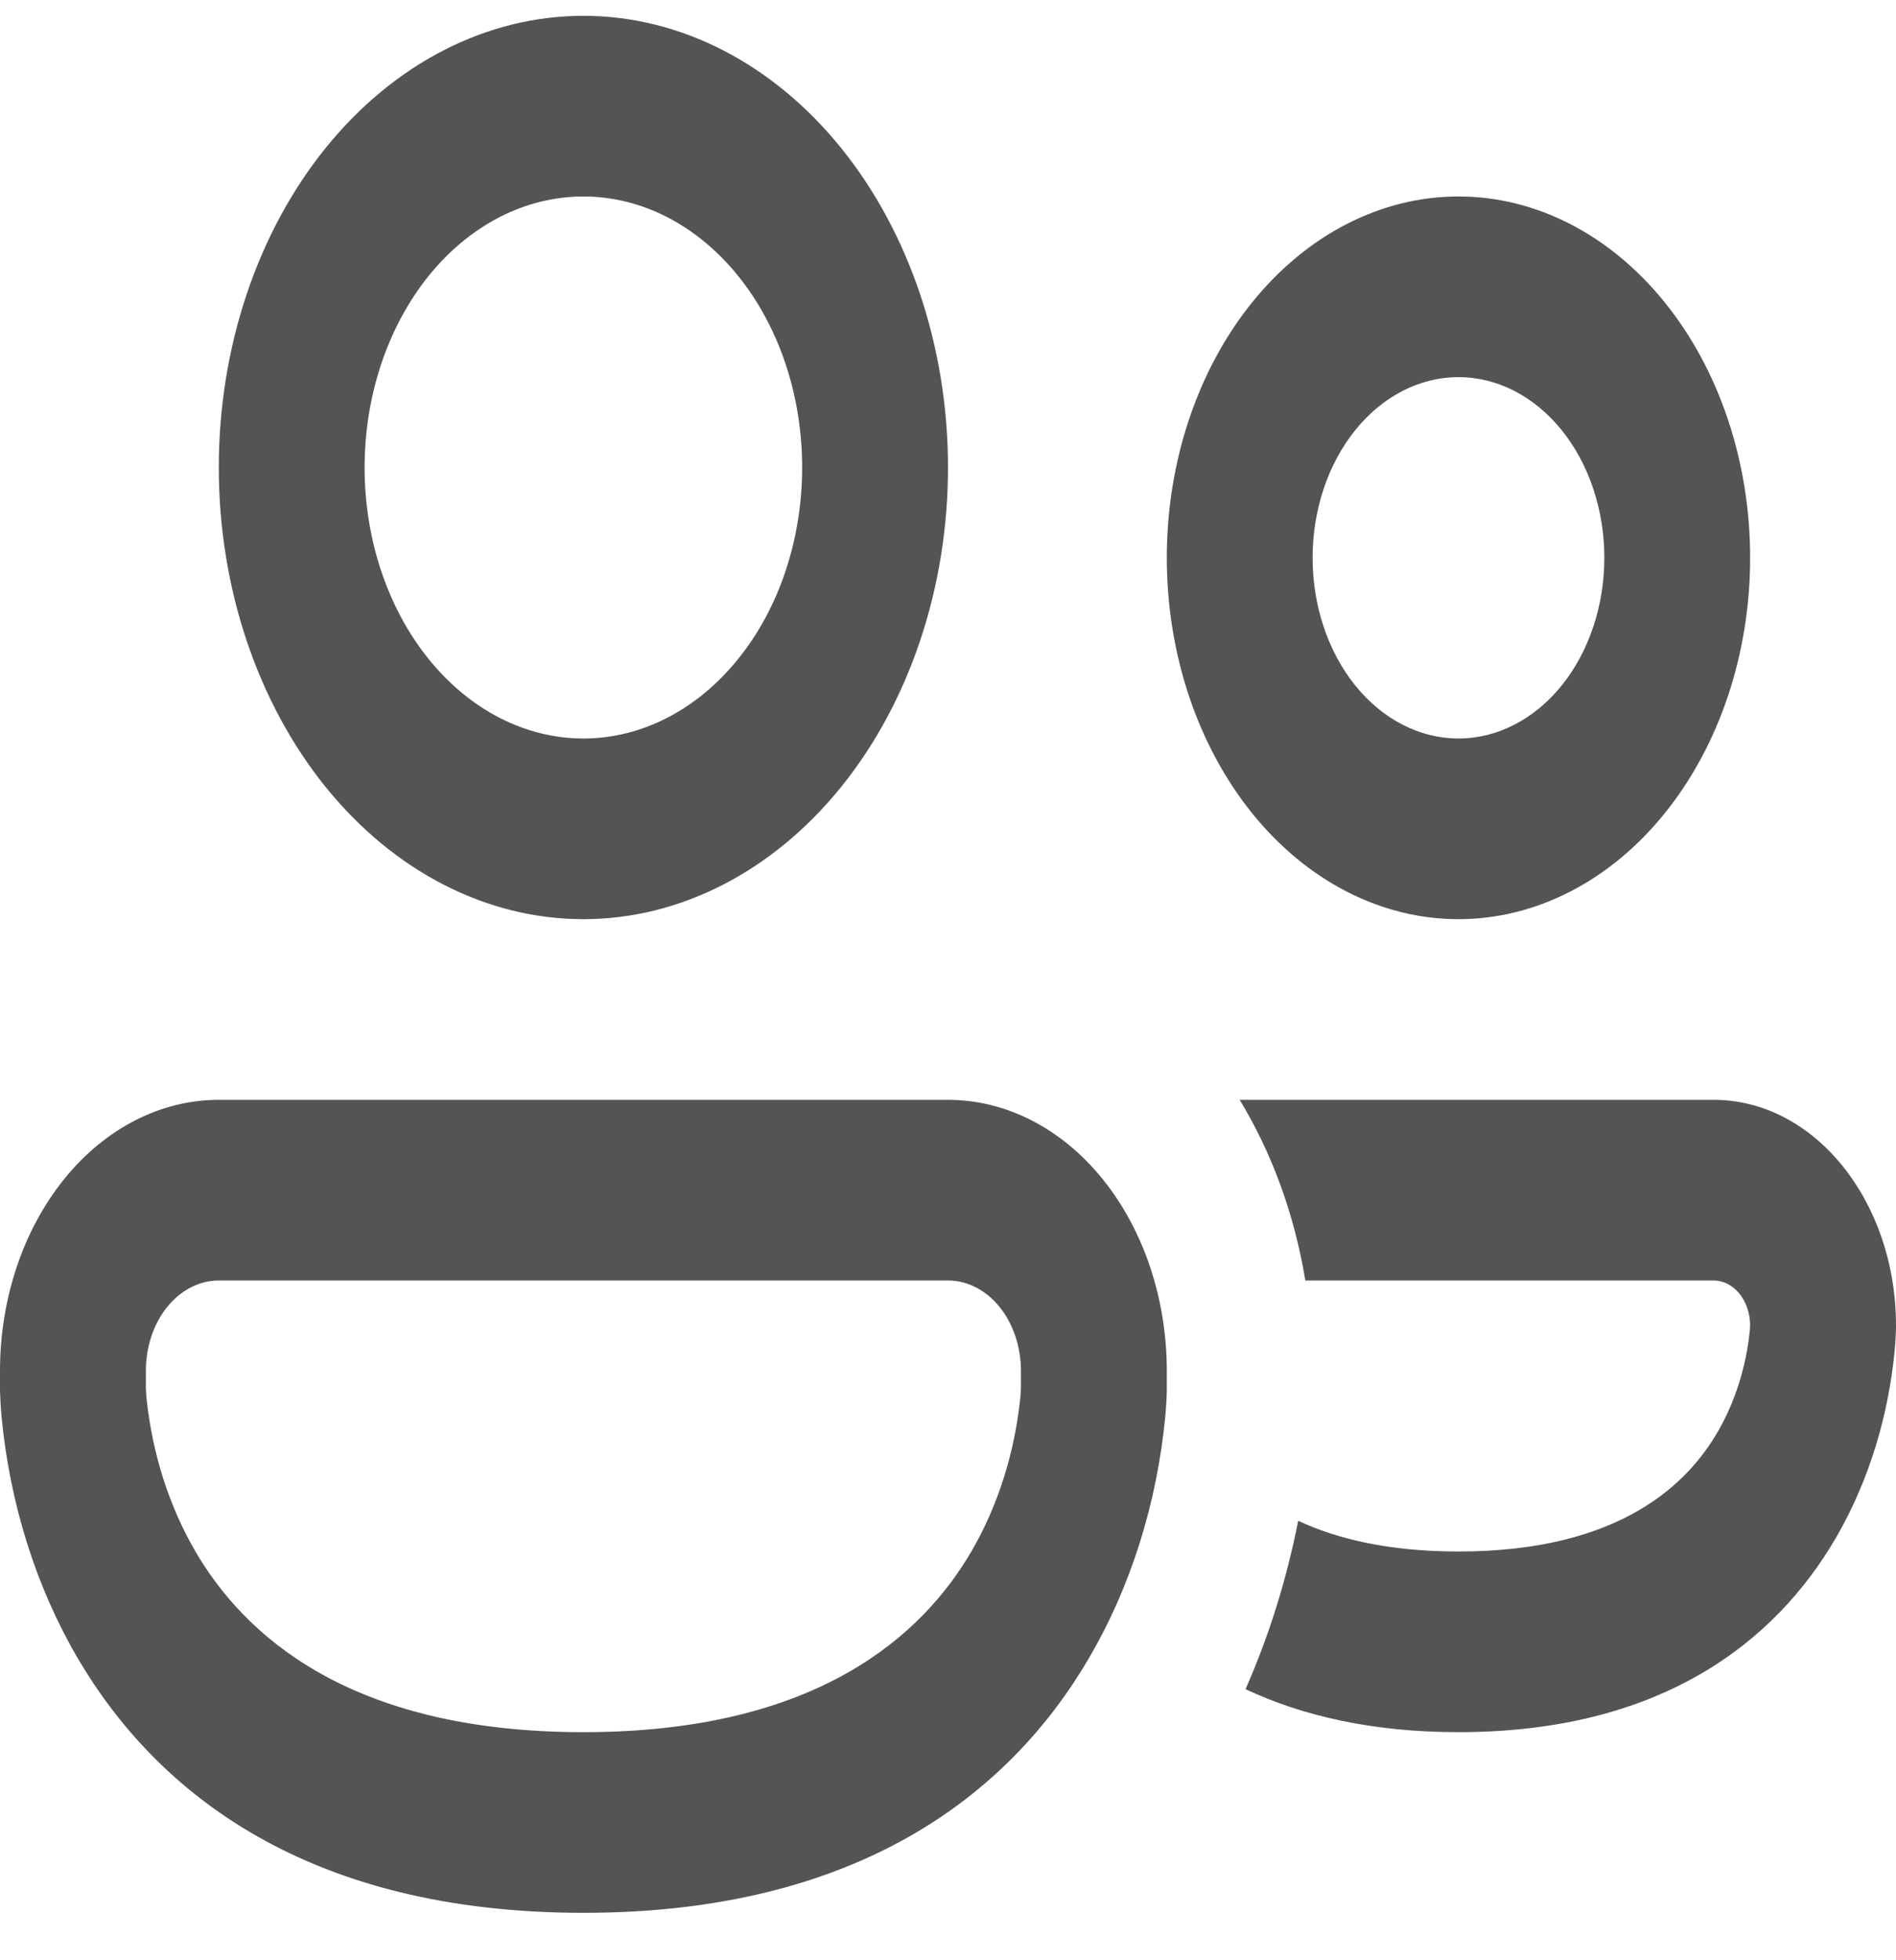 <svg width="30" height="31" viewBox="0 0 30 31" fill="none" xmlns="http://www.w3.org/2000/svg">
<path id="Vector" d="M5.769 7.393C5.769 6.83 5.859 6.273 6.033 5.753C6.207 5.233 6.462 4.76 6.783 4.362C7.105 3.964 7.486 3.649 7.906 3.433C8.326 3.218 8.776 3.107 9.231 3.107C9.685 3.107 10.136 3.218 10.555 3.433C10.975 3.649 11.357 3.964 11.678 4.362C12 4.76 12.255 5.233 12.429 5.753C12.603 6.273 12.692 6.83 12.692 7.393C12.692 8.53 12.328 9.62 11.678 10.423C11.029 11.227 10.149 11.679 9.231 11.679C8.313 11.679 7.432 11.227 6.783 10.423C6.134 9.62 5.769 8.53 5.769 7.393ZM9.231 0.25C7.701 0.25 6.233 1.003 5.151 2.342C4.069 3.682 3.462 5.498 3.462 7.393C3.462 9.287 4.069 11.104 5.151 12.444C6.233 13.783 7.701 14.536 9.231 14.536C10.761 14.536 12.228 13.783 13.31 12.444C14.392 11.104 15 9.287 15 7.393C15 5.498 14.392 3.682 13.31 2.342C12.228 1.003 10.761 0.25 9.231 0.25ZM20.769 8.821C20.769 8.064 21.012 7.337 21.445 6.801C21.878 6.265 22.465 5.964 23.077 5.964C23.689 5.964 24.276 6.265 24.709 6.801C25.142 7.337 25.385 8.064 25.385 8.821C25.385 9.579 25.142 10.306 24.709 10.842C24.276 11.378 23.689 11.679 23.077 11.679C22.465 11.679 21.878 11.378 21.445 10.842C21.012 10.306 20.769 9.579 20.769 8.821ZM23.077 3.107C21.853 3.107 20.679 3.709 19.813 4.781C18.948 5.852 18.462 7.306 18.462 8.821C18.462 10.337 18.948 11.79 19.813 12.862C20.679 13.934 21.853 14.536 23.077 14.536C24.301 14.536 25.475 13.934 26.34 12.862C27.206 11.79 27.692 10.337 27.692 8.821C27.692 7.306 27.206 5.852 26.34 4.781C25.475 3.709 24.301 3.107 23.077 3.107ZM0 21.679C0 20.542 0.365 19.452 1.014 18.648C1.663 17.844 2.543 17.393 3.462 17.393H15C15.918 17.393 16.799 17.844 17.448 18.648C18.097 19.452 18.462 20.542 18.462 21.679V21.999C18.459 22.129 18.451 22.26 18.439 22.39C18.307 23.775 17.891 25.095 17.229 26.224C15.967 28.381 13.567 30.25 9.231 30.25C4.897 30.25 2.497 28.381 1.23 26.224C0.569 25.095 0.154 23.775 0.023 22.39C0.012 22.26 0.004 22.129 0 21.999V21.679ZM2.308 21.936V21.956L2.317 22.096C2.406 22.98 2.675 23.822 3.097 24.544C3.849 25.824 5.488 27.393 9.231 27.393C12.974 27.393 14.612 25.824 15.365 24.544C15.787 23.822 16.055 22.98 16.145 22.096C16.149 22.048 16.152 22.001 16.154 21.953V21.679C16.154 21.3 16.032 20.936 15.816 20.668C15.6 20.401 15.306 20.25 15 20.25H3.462C3.156 20.25 2.862 20.401 2.646 20.668C2.429 20.936 2.308 21.3 2.308 21.679V21.936ZM23.077 27.393C21.72 27.393 20.608 27.136 19.708 26.713C20.078 25.874 20.358 24.979 20.541 24.05C21.159 24.339 21.981 24.536 23.077 24.536C25.659 24.536 26.718 23.444 27.185 22.633C27.457 22.16 27.63 21.61 27.688 21.033L27.692 20.953C27.69 20.765 27.628 20.587 27.52 20.455C27.412 20.324 27.267 20.25 27.115 20.25H20.654C20.483 19.214 20.129 18.238 19.615 17.393H27.115C28.708 17.393 30 18.993 30 20.964V21.013C29.997 21.117 29.991 21.221 29.982 21.324C29.884 22.395 29.568 23.418 29.063 24.296C28.089 25.984 26.264 27.393 23.077 27.393Z" fill="#545454"/>
</svg>
